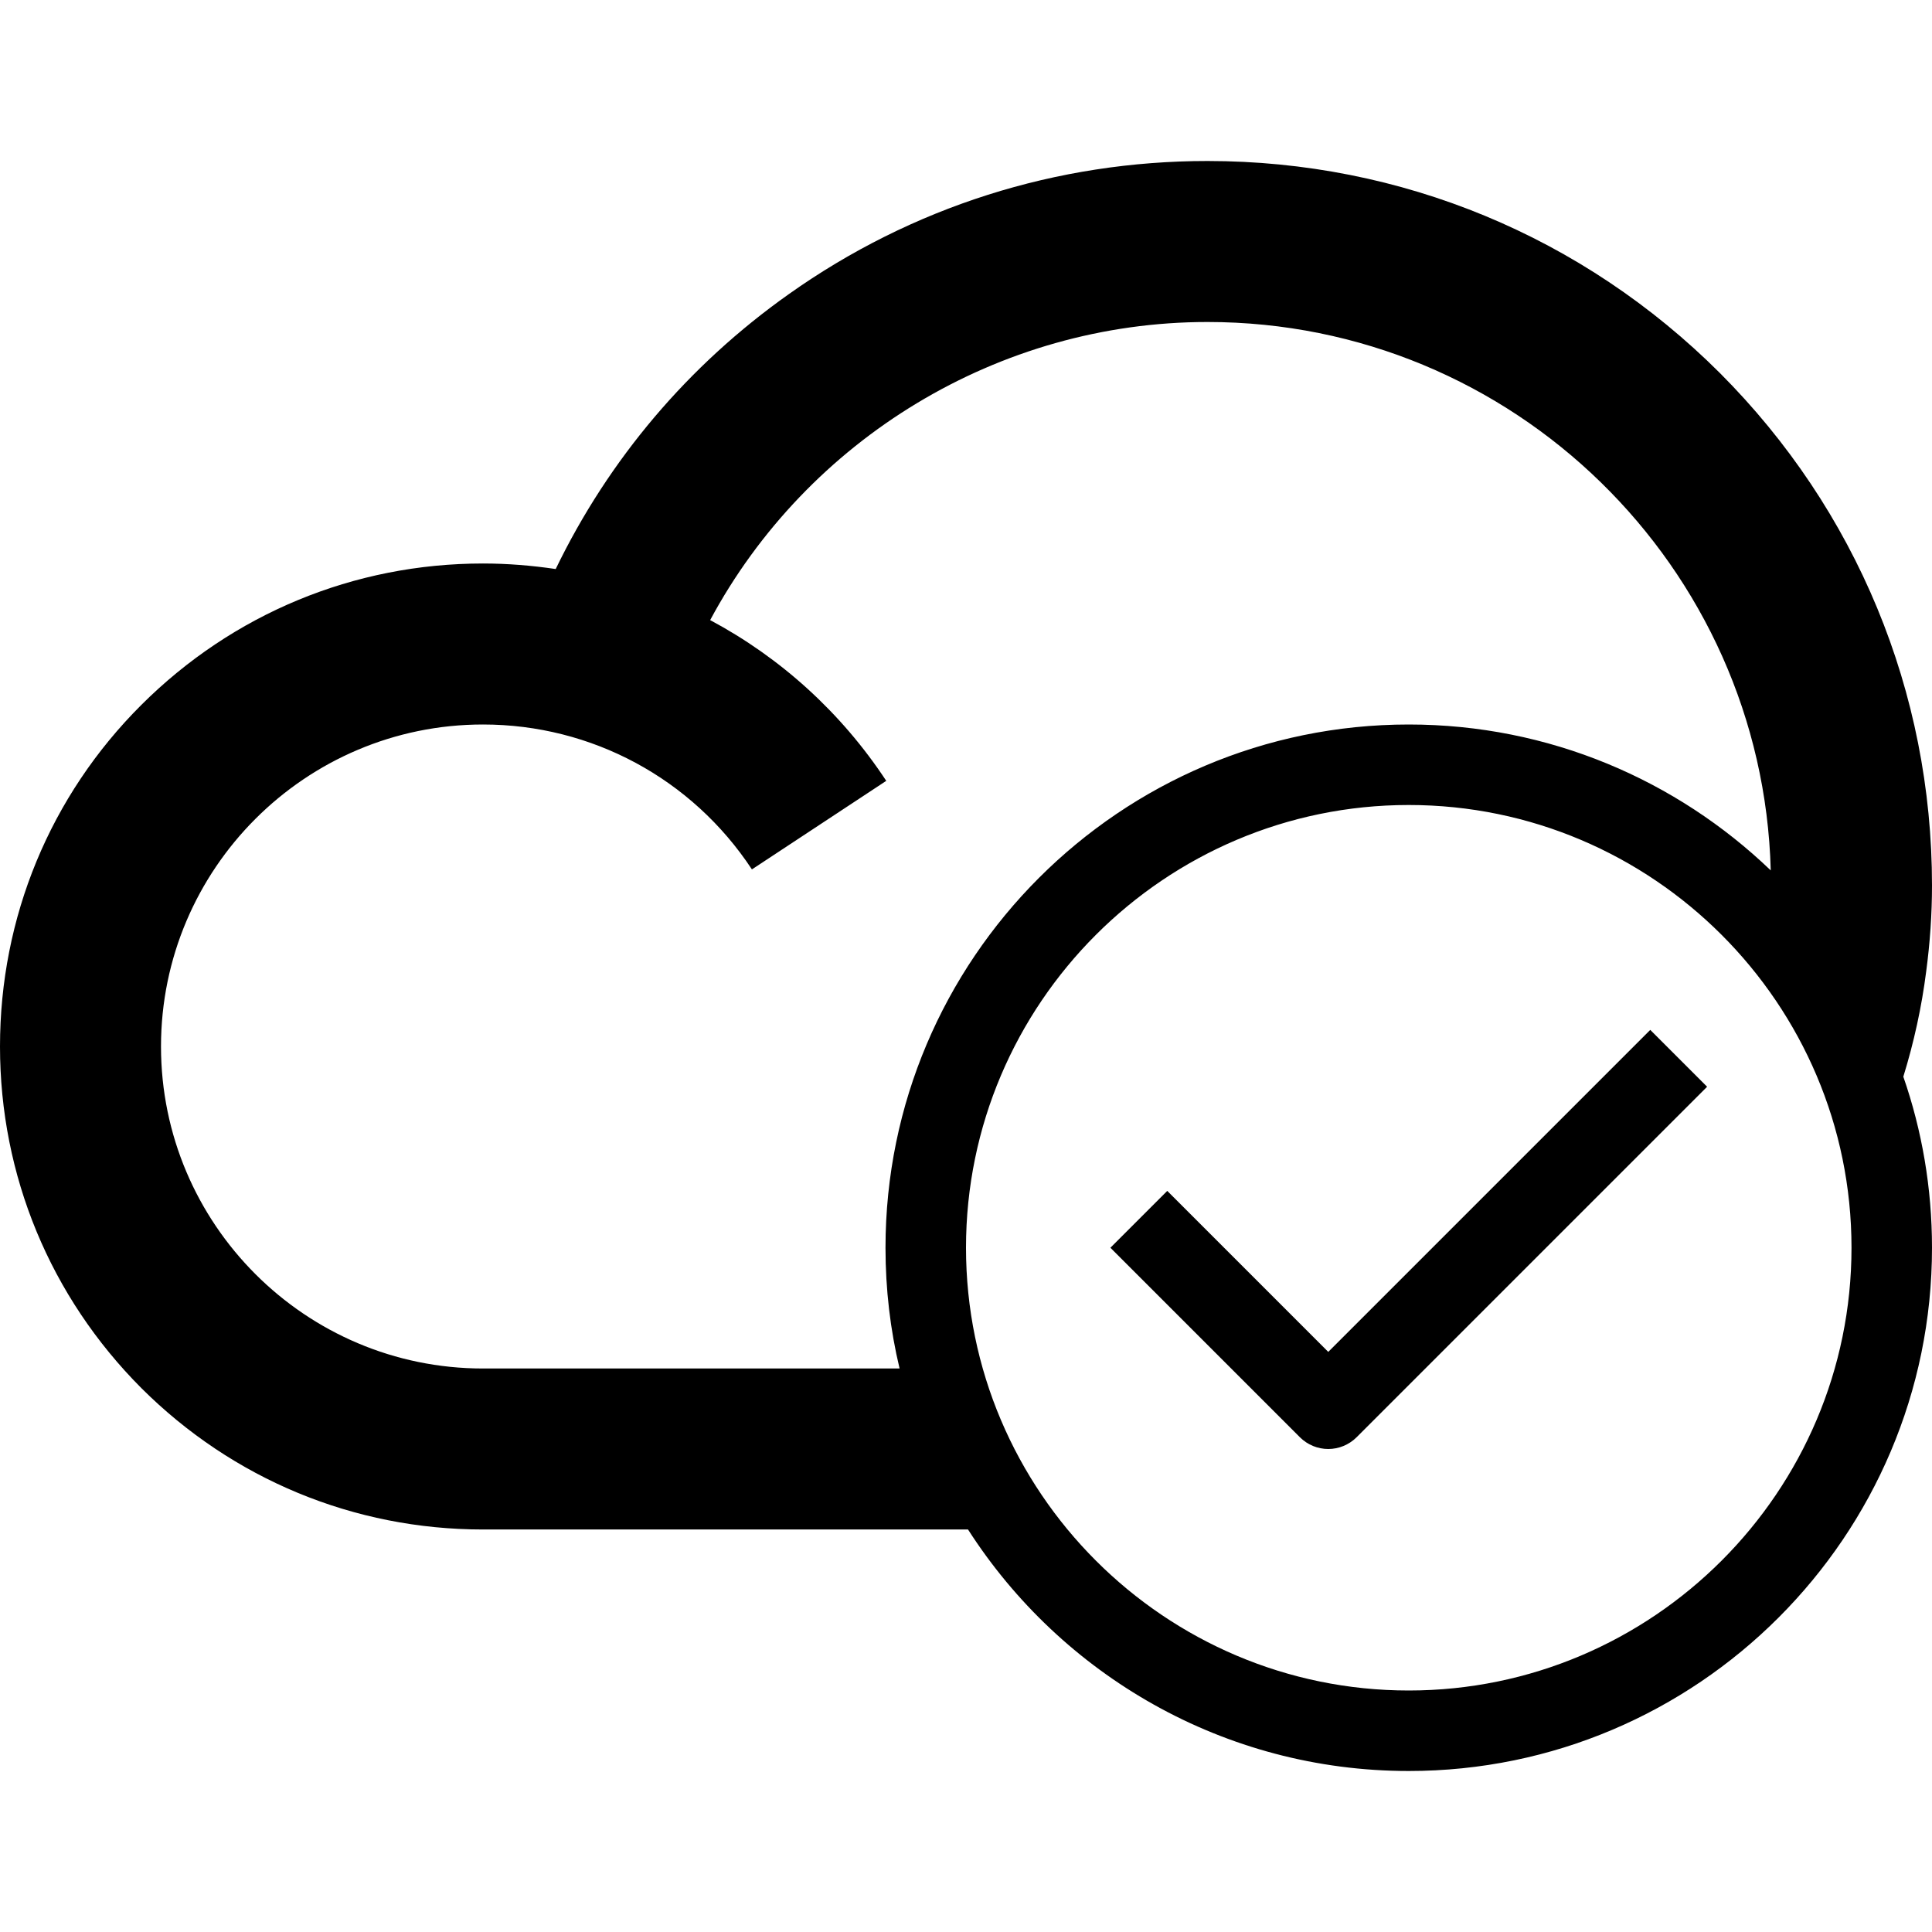 <!-- Generated by IcoMoon.io -->
<svg version="1.1" xmlns="http://www.w3.org/2000/svg" width="768" height="768" viewBox="0 0 768 768">
<title>cloud-check</title>
<path d="M765.7 386.1c1.5-11.3 2.3-22.7 2.3-34.1 0-76.9-30-149.3-84.3-203.7-54.4-54.3-126.8-84.3-203.7-84.3-60 0-117.6 18.3-166.4 52.9-40 28.3-71.6 65.7-92.7 109.3-9.5-1.4-19.1-2.2-28.9-2.2-51.3 0-99.5 20-135.8 56.2s-56.2 84.5-56.2 135.8 20 99.5 56.2 135.8c36.3 36.2 84.5 56.2 135.8 56.2h192.8c37 57.7 101.7 96 175.2 96 114.7 0 208-93.3 208-208 0-23.8-4-46.7-11.4-68 4.2-13.6 7.3-27.7 9.1-41.9zM192 544c-70.6 0-128-57.4-128-128s57.4-128 128-128c43.2 0 83.1 21.5 106.9 57.6l53.4-35.2c-18-27.3-42.1-49-70-63.9 38.6-71.9 114.6-118.5 197.7-118.5 121.5 0 220.7 97.2 223.9 218-37.4-35.9-88.1-58-143.9-58-114.7 0-208 93.3-208 208 0 16.5 1.9 32.6 5.6 48h-165.6zM560 672c-97 0-176-79-176-176s79-176 176-176 176 79 176 176-79 176-176 176z"></path>
<path d="M528 537.4l-64-64-22.6 22.6 75.3 75.3c3.1 3.1 7.2 4.7 11.3 4.7s8.2-1.6 11.3-4.7l139.3-139.3-22.6-22.6-128 128z"></path>
</svg>

